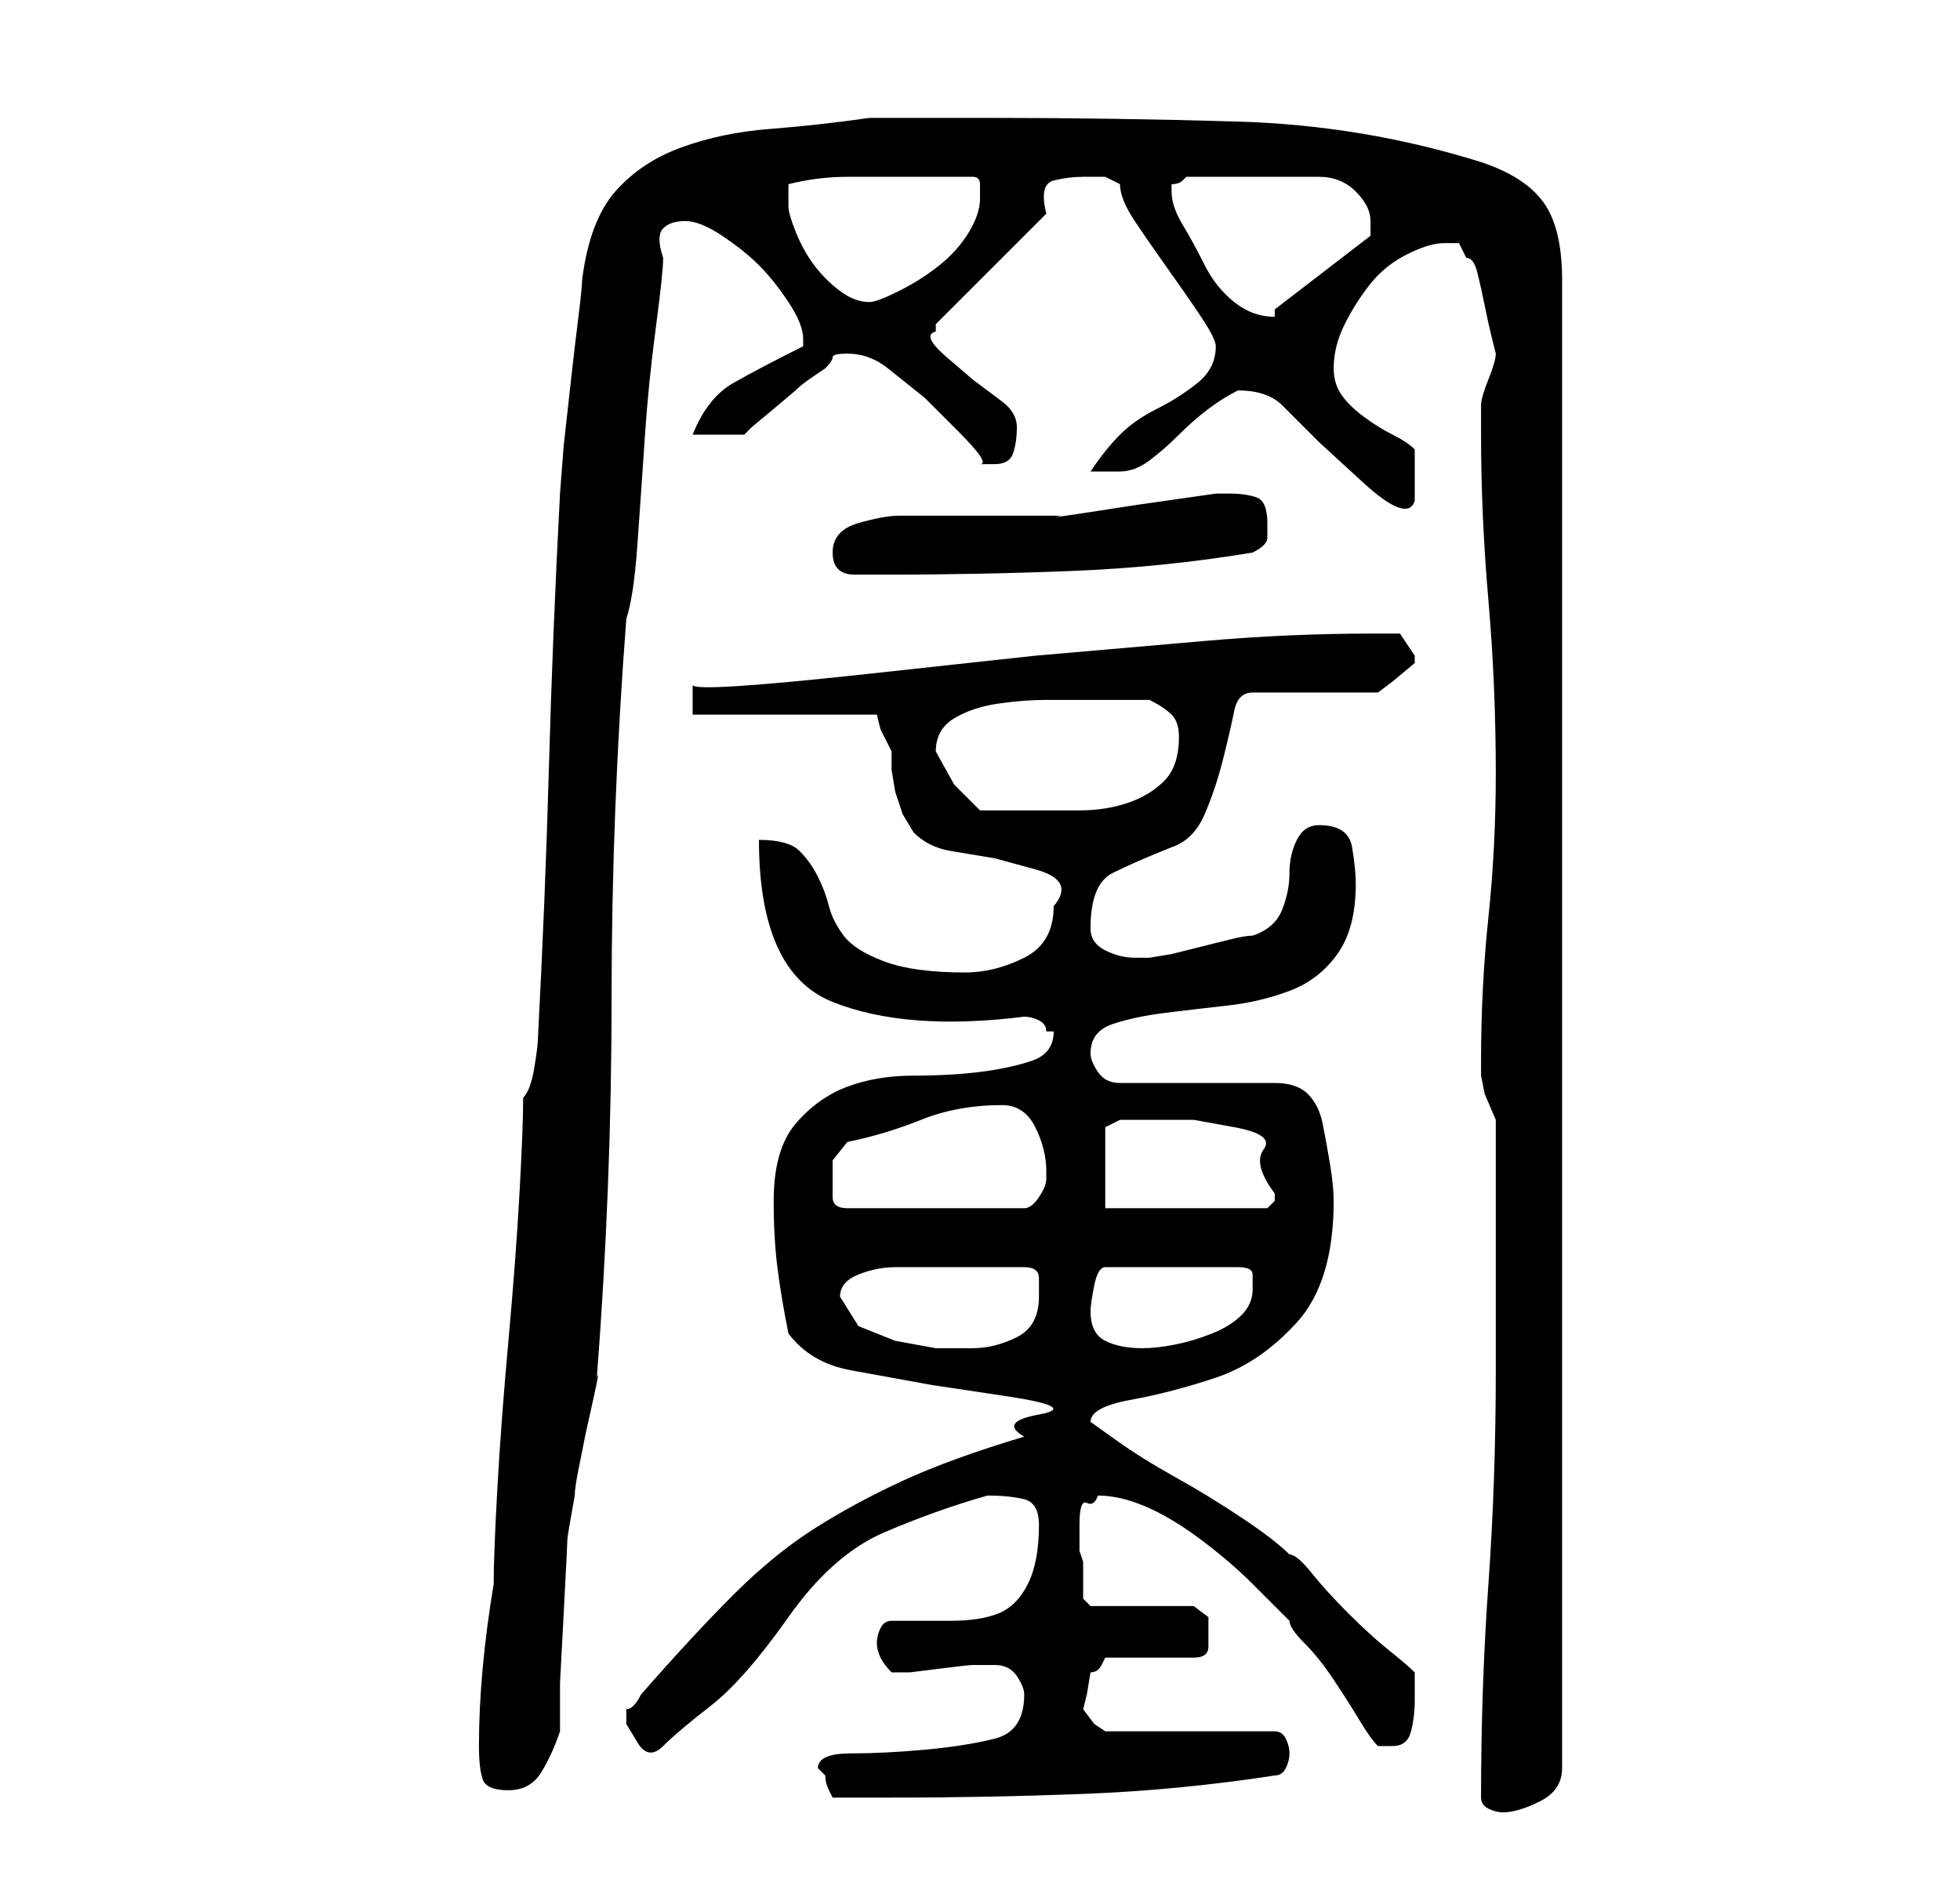 <?xml version="1.0" standalone="no"?>
<!DOCTYPE svg PUBLIC "-//W3C//DTD SVG 1.1//EN" "http://www.w3.org/Graphics/SVG/1.1/DTD/svg11.dtd" >
<svg xmlns="http://www.w3.org/2000/svg" xmlns:xlink="http://www.w3.org/1999/xlink" version="1.1" viewBox="-10 0 266 256">
   <path fill="currentColor"
d="M191 244q0 1 1 1.5t2 0.5q2 0 5 -1.5t3 -4.5v-202q0 -7 -2.5 -10.5t-8.5 -5.5q-16 -5 -33 -5.5t-34 -0.5h-4h-5.5h-4.5h-2q-7 1 -13.5 1.5t-12 2.5t-9 6t-4.5 12q0 1 -0.5 5t-1 8.5l-1 9t-0.5 6.5q-1 19 -1.5 37t-1.5 37q0 1 -0.5 4t-1.5 4q0 4 -0.5 13t-1.5 20t-1.5 20
t-0.5 13q-1 6 -1.5 11.5t-0.5 10.5q0 3 0.5 4.5t3.5 1.5t4.5 -2.5t2.5 -5.5v-6.5t0.5 -9.5t0.5 -10t1 -6q0 -1 0.5 -3.5l1 -5t1 -4.5t0.5 -3q2 -26 2 -51.5t2 -51.5q1 -3 1.5 -10t1 -14.5t1.5 -15t1 -9.5q-1 -3 0 -4t3 -1t5 2t5 4t4 5t2 5v1q-6 3 -9.5 5t-5.5 7h7l1 -1
t3 -2.5t3.5 -3t3.5 -2.5q1 -1 1 -1.5t2 -0.5q3 0 5.5 2l5 4t4.5 4.5t3 4.5h2q2 0 2.5 -1.5t0.5 -3.5t-2 -3.5l-4 -3t-3.5 -3t-1.5 -3.5v0v-1l15 -15q-1 -4 1 -4.5t4 -0.5h3l2 1q0 2 2 5t4.5 6.5t4.5 6.5t2 4q0 3 -2.5 5t-5.5 3.5t-5 3.5t-4 5h2h2q2 0 4 -1.5t4 -3.5t4 -3.5
t4 -2.5q4 0 6 2l5 5t6 5.5t7 2.5v-7q-1 -1 -3 -2t-4 -2.5t-3 -3t-1 -3.5q0 -3 1.5 -6t3.5 -5.5t5 -4t5 -1.5h2t1 2q1 0 1.5 2t1 4.5t1 4.5l0.5 2q0 1 -1 3.5t-1 3.5v4q0 11 1 22.5t1 23.5q0 10 -1 19.5t-1 19.5v2l0.5 2.5t1.5 3.5v34q0 15 -1 29t-1 29zM101 240l1 1
q0 1 0.5 2l0.5 1h8q13 0 26 -0.5t26 -2.5q1 0 1.5 -1t0.5 -2t-0.5 -2t-1.5 -1h-23l-1.5 -1t-1.5 -2l0.5 -2t0.5 -3q1 0 1.5 -1l0.5 -1h12q2 0 2 -1.5v-2.5v-1.5t-2 -1.5h-14l-1 -1v-2.5v-2.5l-0.5 -1.5t0 -3.5t1 -3t1.5 -1q3 0 6.5 1.5t7.5 4.5t7 6l5 5q0 1 2 3t4 5t3.5 5.5
t2.5 3.5h2q2 0 2.5 -2t0.5 -4v-4q-1 -1 -3.5 -3t-5.5 -5t-5 -5.5t-3 -2.5q-2 -2 -6.5 -5t-9 -5.5t-8 -5l-3.5 -2.5q0 -2 5.5 -3t11.5 -3t11 -7.5t5 -16.5q0 -2 -0.5 -5t-1 -5.5t-2 -4t-4.5 -1.5h-21q-2 0 -3 -1.5t-1 -2.5q0 -3 3 -4t7 -1.5t8.5 -1t8.5 -2t6.5 -5t2.5 -9.5
q0 -2 -0.5 -5t-4.5 -3q-2 0 -3 2t-1 4.5t-1 5t-4 3.5q-1 0 -3 0.5l-4 1l-4 1t-3 0.5h-1h-1q-2 0 -4 -1t-2 -3q0 -6 3 -7.5t8 -3.5q3 -1 4.5 -4.5t2.5 -7.5t1.5 -6.5t2.5 -2.5h17l2 -1.5t3 -2.5v-1v0l-2 -3h-4q-11 0 -22.5 1l-23 2t-23 2.5t-23.5 1.5v4h25l0.5 2t1.5 3v2.5
t0.5 3l1 3t1.5 2.5q2 2 5 2.5l6 1t5.5 1.5t2.5 5q0 5 -4 7t-8 2q-7 0 -11 -1.5t-5.5 -3.5t-2 -4t-1.5 -4t-2.5 -3.5t-5.5 -1.5q0 9 2.5 14.5t7.5 7.5t11.5 2.5t14.5 -0.5q1 0 2 0.5t1 1.5h1q0 3 -3 4t-7 1.5t-9 0.5t-9 1.5t-7 5t-3 10.5q0 5 0.5 9t1.5 9q3 4 8.5 5l11 2
t10 1.5t4.5 2.5t-2 3q-10 3 -16.5 6t-12 6.5t-11 9t-12.5 13.5q-1 2 -2 2v2t1.5 2.5t3.5 0.5t6.5 -5.5t10.5 -12t13 -11.5t14 -5q3 0 5 0.5t2 3.5q0 5 -1.5 8t-4 4t-6.5 1h-8q-1 0 -1.5 1t-0.5 2t0.5 2t1.5 2h2.5t4 -0.5t4.5 -0.5h3v0q2 0 3 1.5t1 2.5q0 5 -4 6t-9.5 1.5
t-10 0.5t-4.5 2zM104 176q0 -2 2.5 -3t5 -1h5.5h5h7q2 0 2 1.5v2.5q0 4 -3 5.5t-6 1.5h-5t-5.5 -1l-5 -2t-2.5 -4zM138 178q0 -1 0.5 -3.5t1.5 -2.5h18q2 0 2 1v2q0 2 -1.5 3.5t-4 2.5t-5 1.5t-4.5 0.5q-3 0 -5 -1t-2 -4zM103 160v-2.5t2 -2.5q5 -1 10 -3t11 -2q3 0 4.5 3
t1.5 6v1q0 1 -1 2.5t-2 1.5h-24q-2 0 -2 -1.5v-2.5zM140 153l2 -1h2h3h5t5.5 1t4 3t1.5 6v1l-0.5 0.5l-0.5 0.5h-22v-11zM117 102q0 -3 2.5 -4.5t6 -2t6.5 -0.5h5h4.5h4.5q2 1 3 2t1 3q0 4 -2 6t-5 3t-6.5 1h-6.5h-3.5h-3.5l-3.5 -3.5t-2.5 -4.5zM103 75q0 3 3 3h4
q13 0 25.5 -0.5t24.5 -2.5q2 -1 2 -2v-2q0 -3 -1.5 -3.5t-3.5 -0.5h-0.5h-1.5l-3.5 0.5l-7 1t-6.5 1t-4 0.5h-4h-7h-7h-4q-2 0 -5.5 1t-3.5 4zM149 26v-1q1 0 1.5 -0.5l0.5 -0.5h18q3 0 5 2t2 4v1.5v0.5l-13 10v1q-3 0 -5.5 -2t-4 -5t-3 -5.5t-1.5 -4.5zM97 28v-1v-2
q4 -1 8 -1h8h9q1 0 1 1v2q0 2 -1.5 4.5t-4 4.5t-5.5 3.5t-4 1.5q-2 0 -4 -1.5t-3.5 -3.5t-2.5 -4.5t-1 -3.5z" />
</svg>
